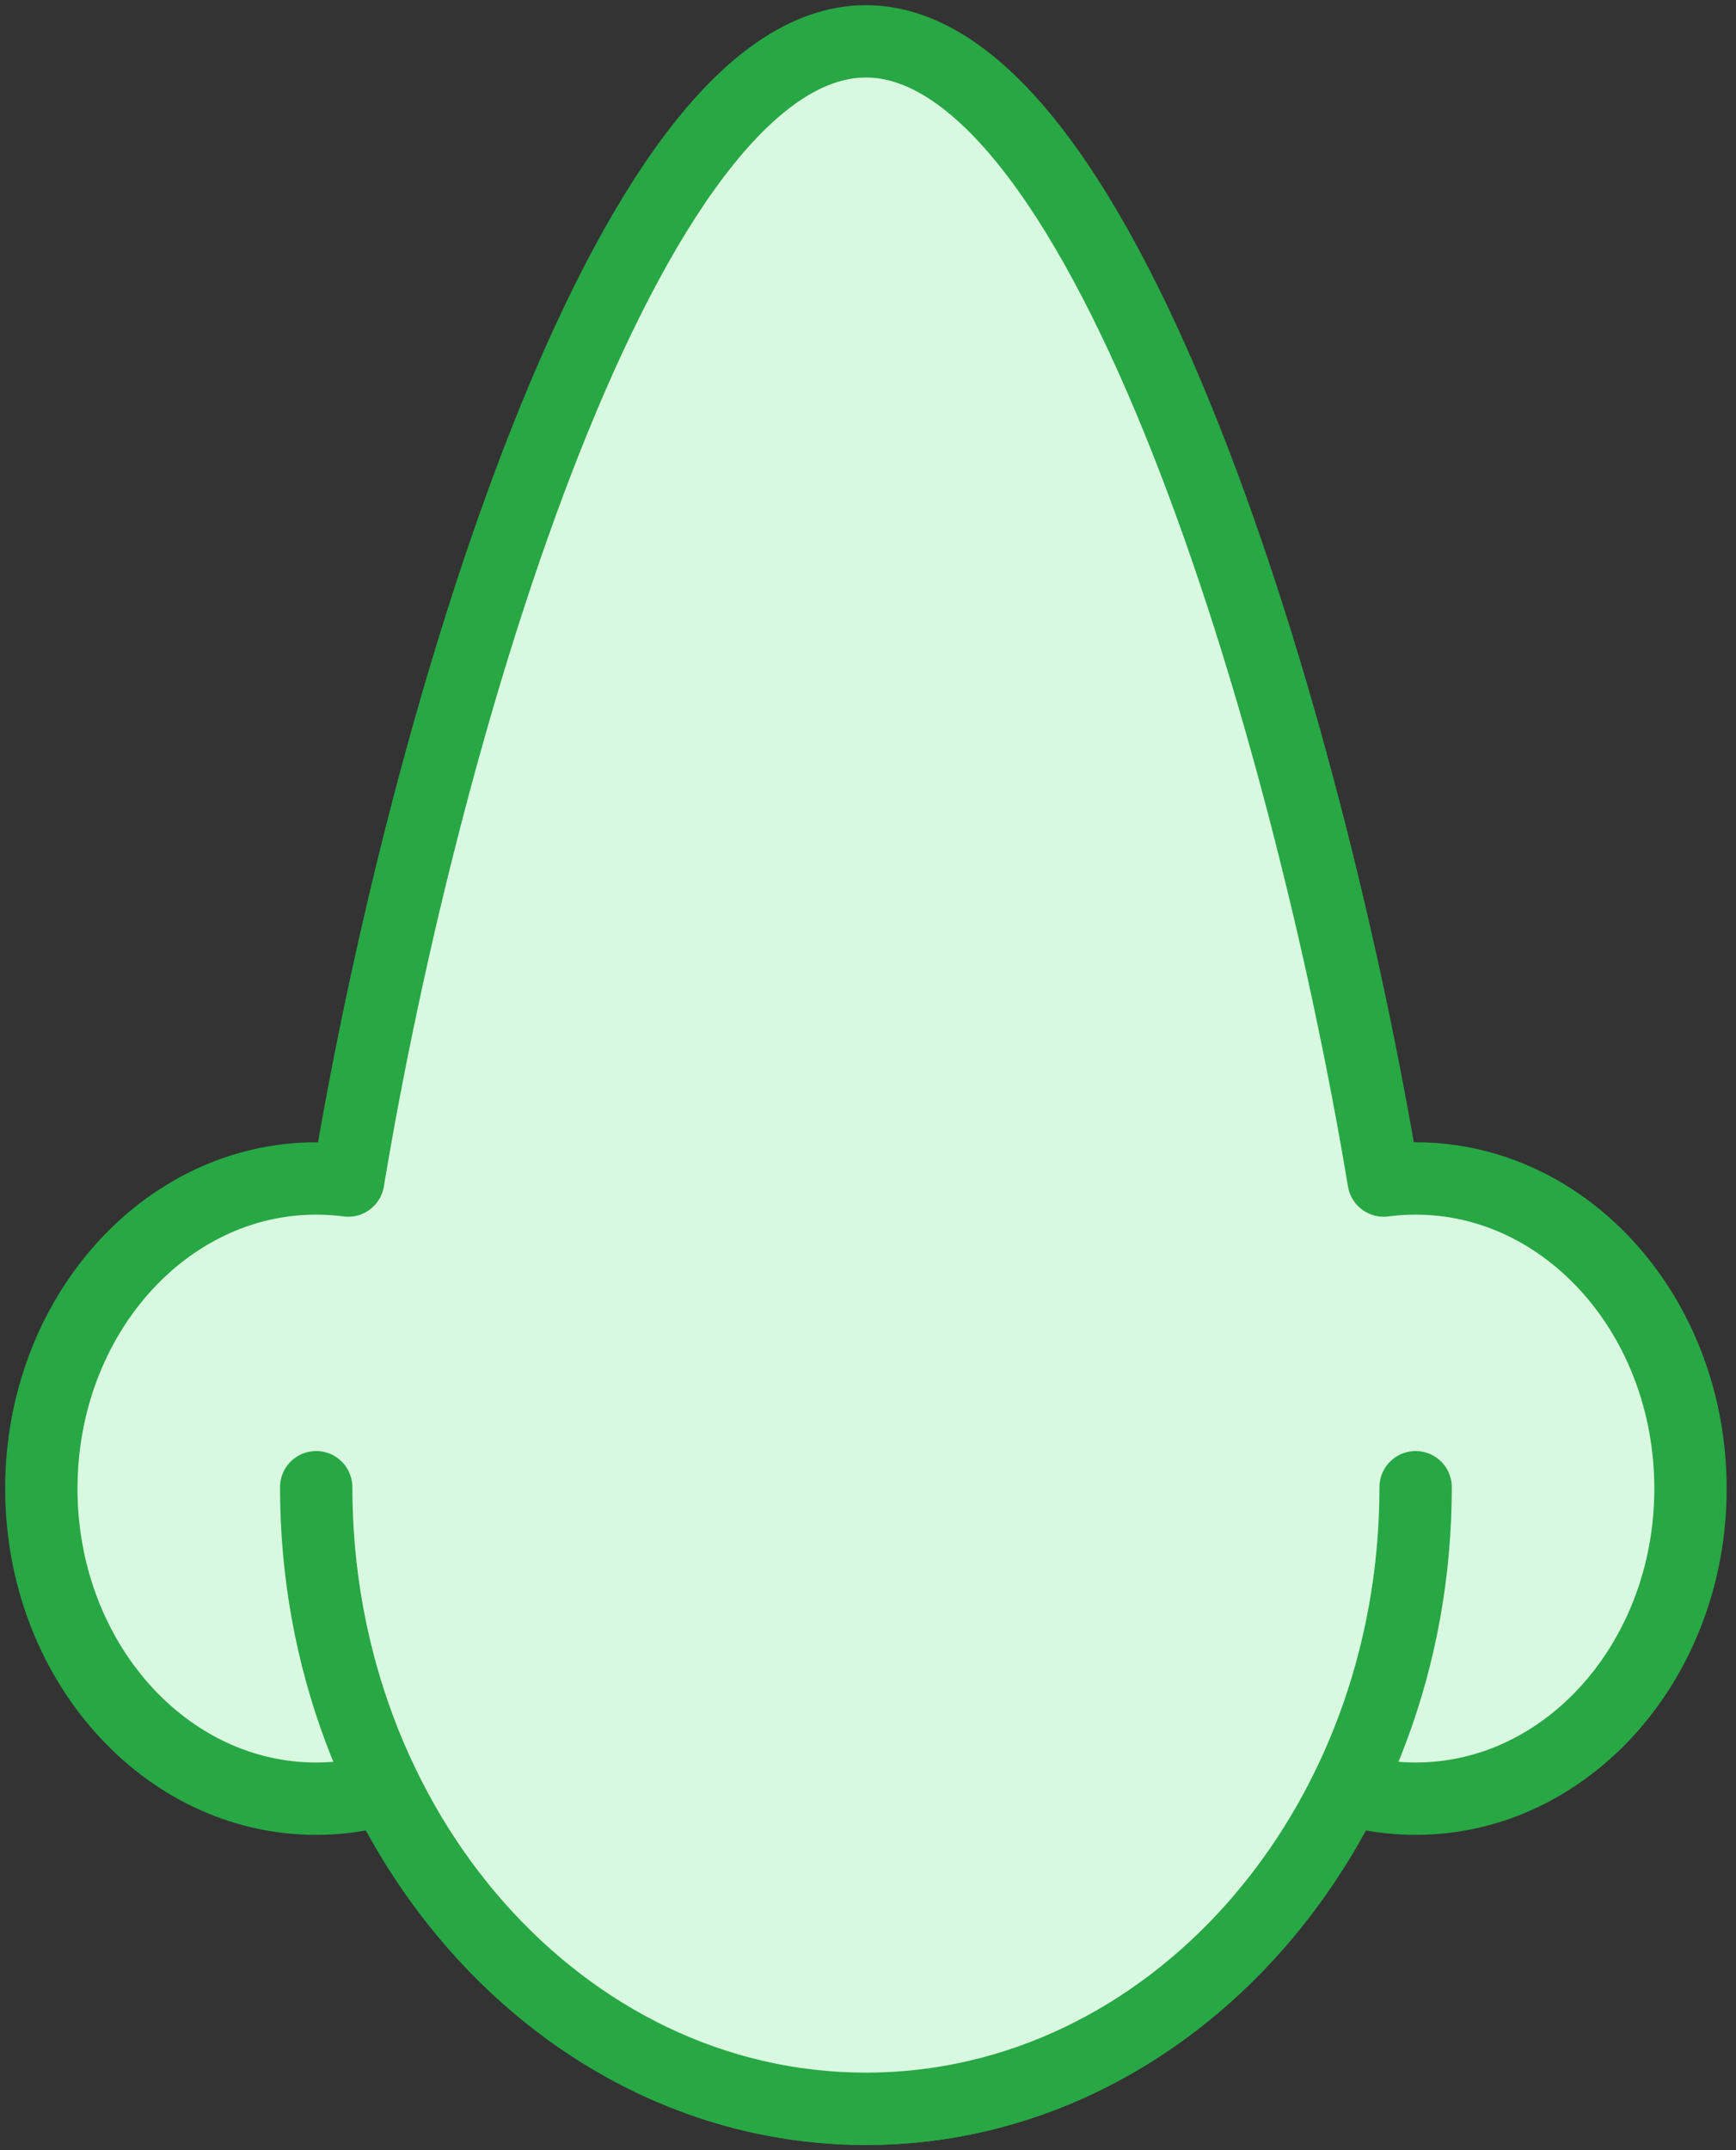 <?xml version="1.0" encoding="UTF-8"?>
<svg width="84px" height="104px" viewBox="0 0 84 104" version="1.1" xmlns="http://www.w3.org/2000/svg" xmlns:xlink="http://www.w3.org/1999/xlink">
    <rect x="0" y="0" width="84" height="104" fill="#333333" stroke="none"/>
    <!-- Generator: Sketch 46.2 (44496) - http://www.bohemiancoding.com/sketch -->
    <title>healthcare-3</title>
    <desc>Created with Sketch.</desc>
    <defs></defs>
    <g id="ALL" stroke="none" stroke-width="1" fill="none" fill-rule="evenodd" stroke-linecap="round" stroke-linejoin="round">
        <g id="Primary" transform="translate(-2757, -16002)" stroke="#28A745" stroke-width="3.5" fill="#D8F8DF">
            <g id="Group-15" transform="translate(200, 200)">
                <g id="healthcare-3" transform="translate(2559, 15804)">
                    <path d="M64.95,55.101 C61.27,32.936 51.444,0 39.899,0 C28.354,0 18.528,32.936 14.848,55.101 C14.34,55.034 13.823,55 13.3,55 C5.954,55 0,61.716 0,70 C0,78.284 5.954,85 13.3,85 C14.452,85 15.57,84.835 16.636,84.524 C21.176,93.755 29.892,100 39.899,100 C49.906,100 58.622,93.755 63.162,84.524 C64.228,84.835 65.346,85 66.498,85 C73.844,85 79.798,78.284 79.798,70 C79.798,61.716 73.844,55 66.498,55 C65.974,55 65.458,55.034 64.95,55.101 L64.95,55.101 Z" id="Layer-1"></path>
                    <path d="M13.3,69.935 C13.3,86.54 25.209,100 39.899,100 L39.899,100 C54.589,100 66.498,86.54 66.498,69.935" id="Layer-2"></path>
                </g>
            </g>
        </g>
    </g>
</svg>